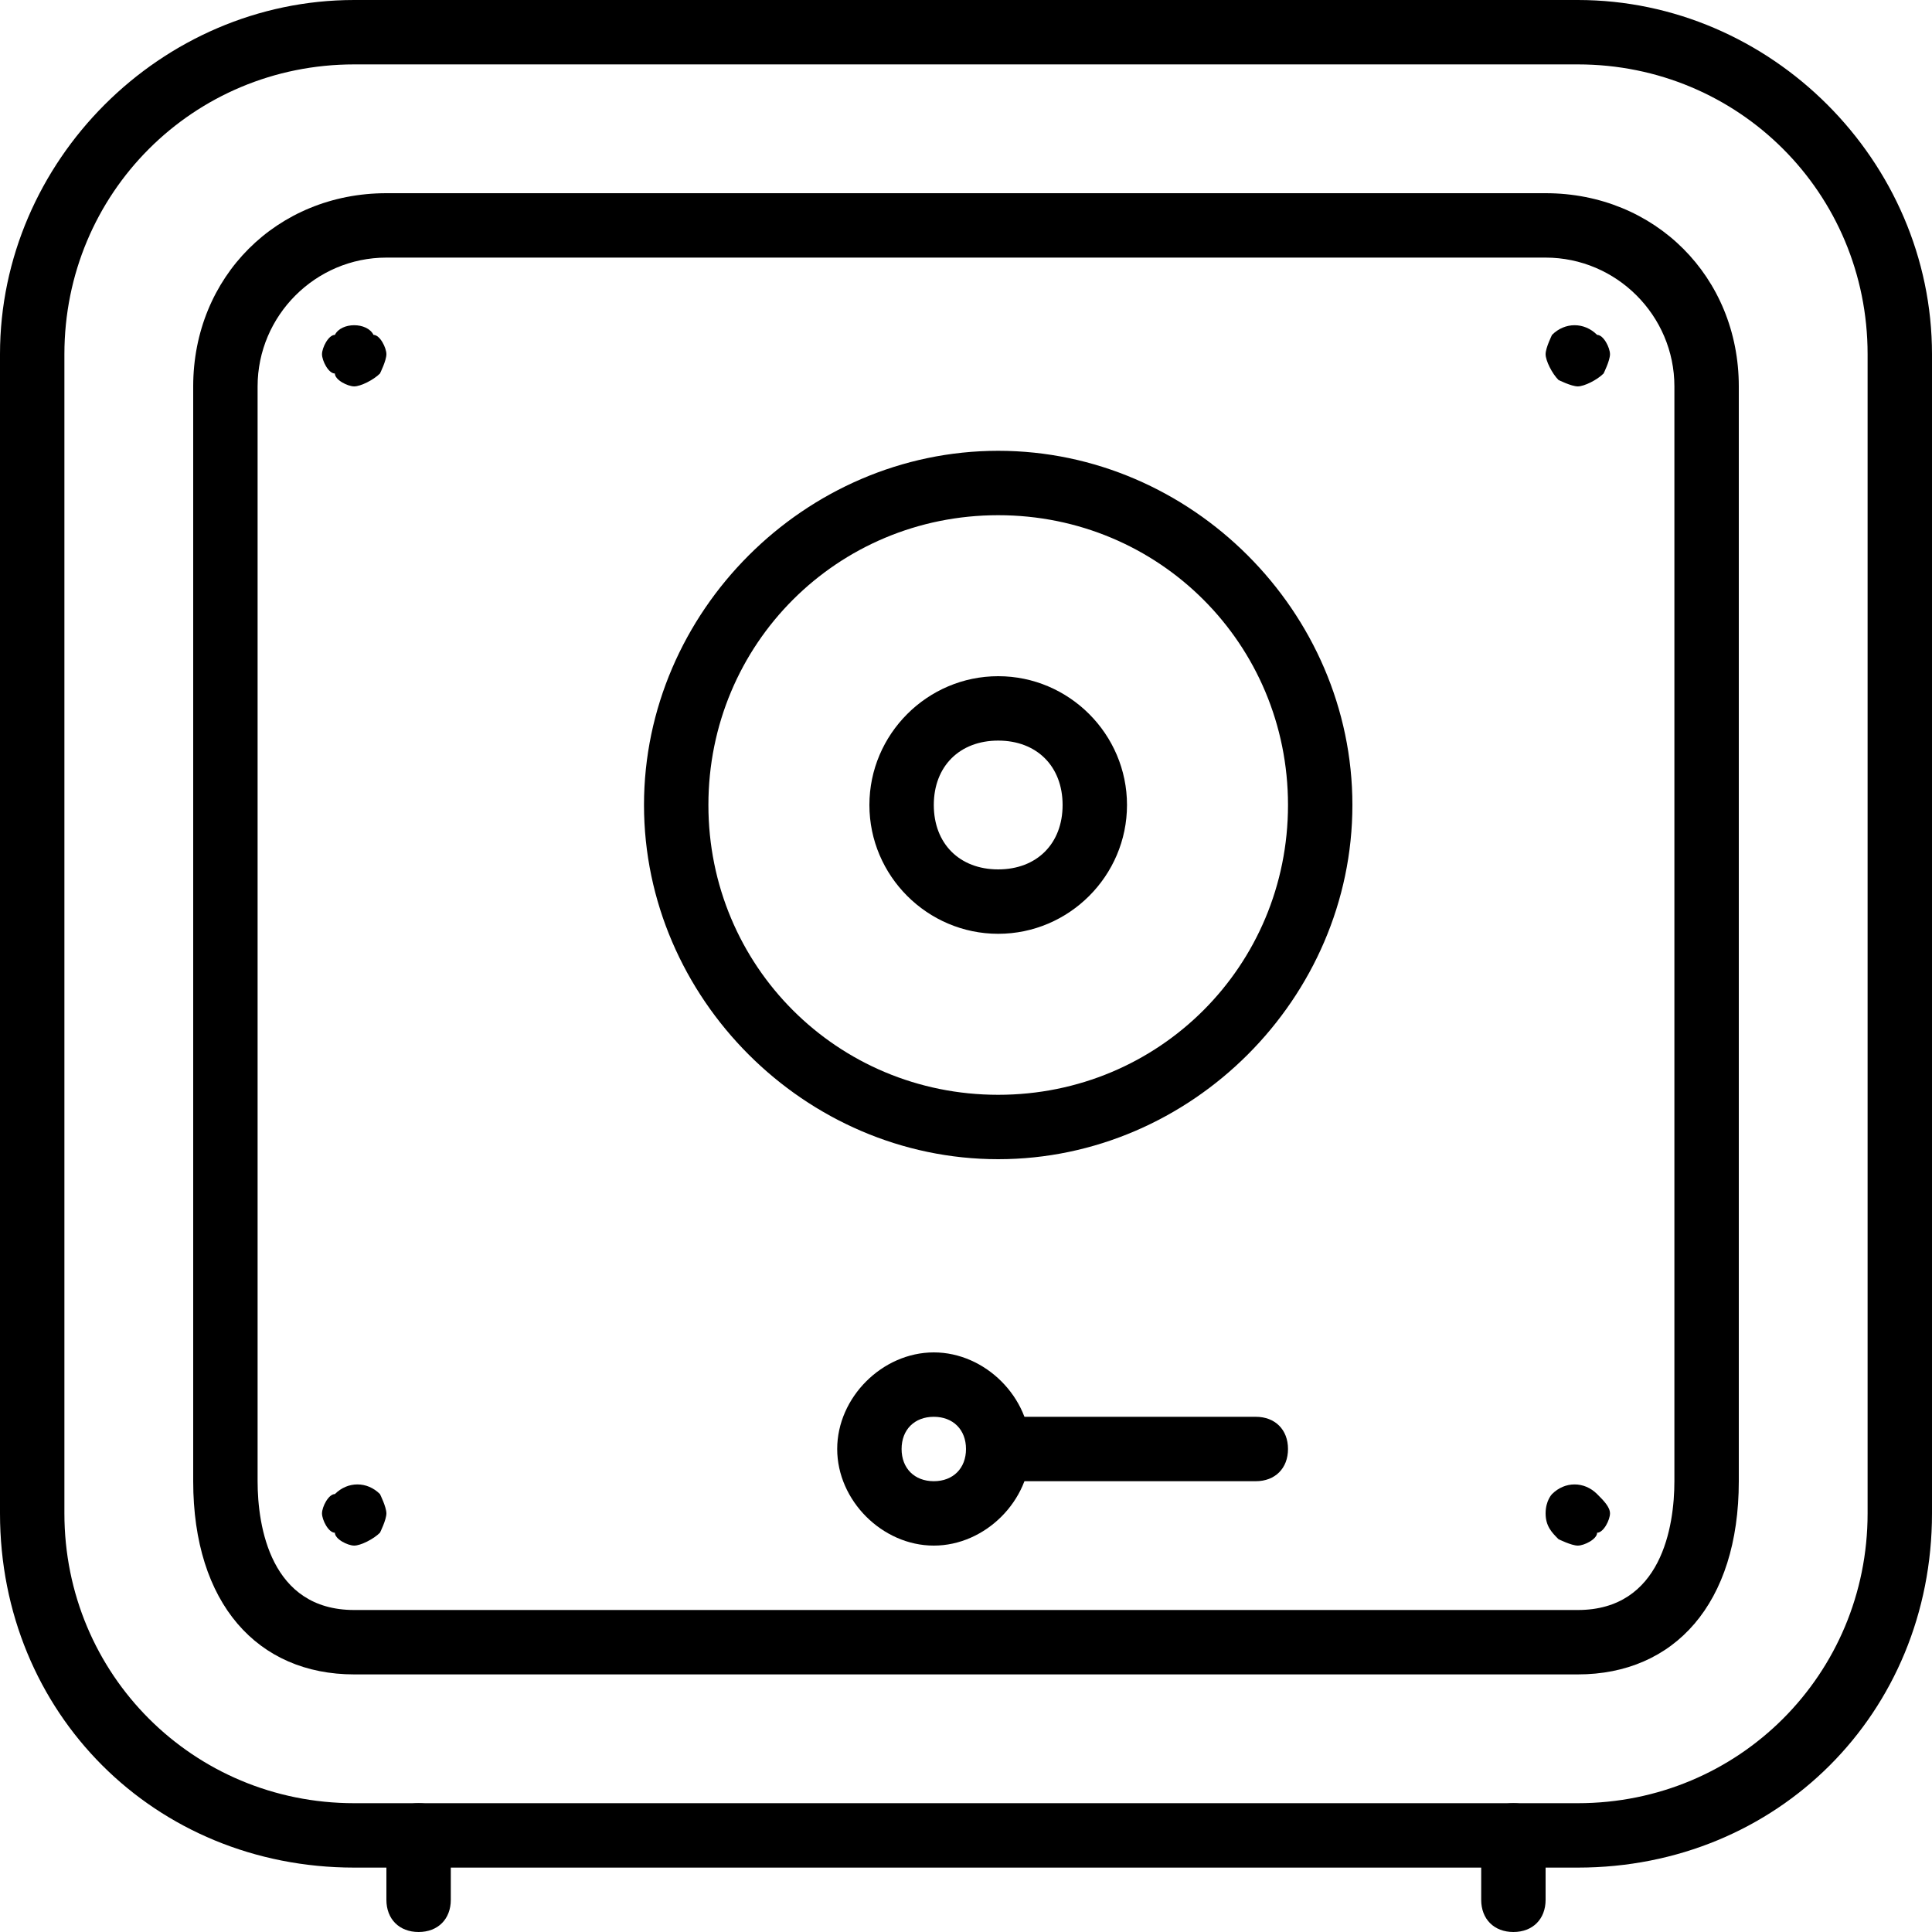 <?xml version="1.0" encoding="utf-8"?>
<!-- Generator: Adobe Illustrator 19.0.0, SVG Export Plug-In . SVG Version: 6.00 Build 0)  -->
<svg version="1.1" id="Layer_1" xmlns="http://www.w3.org/2000/svg" xmlns:xlink="http://www.w3.org/1999/xlink" x="0px" y="0px"
	 viewBox="0 0 30 30" style="enable-background:new 0 0 30 30;" xml:space="preserve">
<g>
	<g>
		<path d="M24.5,29h-19C2.4,29,0,26.6,0,23.5v-18C0,2.5,2.5,0,5.5,0h19c3,0,5.5,2.5,5.5,5.5v18C30,26.6,27.6,29,24.5,29z M5.5,1
			C3,1,1,3,1,5.5v18C1,26,3,28,5.5,28h19c2.5,0,4.5-2,4.5-4.5v-18C29,3,27,1,24.5,1H5.5z"/>
	</g>
	<g>
		<path d="M24.5,26h-19C4,26,3,24.9,3,23V6c0-1.7,1.3-3,3-3h18c1.7,0,3,1.3,3,3v17C27,24.9,26,26,24.5,26z M6,4C4.9,4,4,4.9,4,6v17
			c0,0.7,0.2,2,1.5,2h19c1.3,0,1.5-1.3,1.5-2V6c0-1.1-0.9-2-2-2H6z"/>
	</g>
	<g>
		<path d="M5.5,6C5.4,6,5.2,5.9,5.2,5.8C5.1,5.8,5,5.6,5,5.5s0.1-0.3,0.2-0.3C5.3,5,5.7,5,5.8,5.2C5.9,5.2,6,5.4,6,5.5
			S5.9,5.8,5.9,5.8C5.8,5.9,5.6,6,5.5,6z"/>
	</g>
	<g>
		<path d="M24.5,6c-0.1,0-0.3-0.1-0.3-0.1C24.1,5.8,24,5.6,24,5.5s0.1-0.3,0.1-0.3c0.2-0.2,0.5-0.2,0.7,0C24.9,5.2,25,5.4,25,5.5
			s-0.1,0.3-0.1,0.3C24.8,5.9,24.6,6,24.5,6z"/>
	</g>
	<g>
		<path d="M24.5,24c-0.1,0-0.3-0.1-0.3-0.1c-0.1-0.1-0.2-0.2-0.2-0.4s0.1-0.3,0.1-0.3c0.2-0.2,0.5-0.2,0.7,0
			c0.1,0.1,0.2,0.2,0.2,0.3s-0.1,0.3-0.2,0.3C24.8,23.9,24.6,24,24.5,24z"/>
	</g>
	<g>
		<path d="M5.5,24c-0.1,0-0.3-0.1-0.3-0.2C5.1,23.8,5,23.6,5,23.5s0.1-0.3,0.2-0.3c0.2-0.2,0.5-0.2,0.7,0C5.9,23.2,6,23.4,6,23.5
			s-0.1,0.3-0.1,0.3C5.8,23.9,5.6,24,5.5,24z"/>
	</g>
	<g>
		<path d="M6.5,30C6.2,30,6,29.8,6,29.5v-1C6,28.2,6.2,28,6.5,28S7,28.2,7,28.5v1C7,29.8,6.8,30,6.5,30z"/>
	</g>
	<g>
		<path d="M23.5,30c-0.3,0-0.5-0.2-0.5-0.5v-1c0-0.3,0.2-0.5,0.5-0.5s0.5,0.2,0.5,0.5v1C24,29.8,23.8,30,23.5,30z"/>
	</g>
	<g>
		<path d="M19.5,23h-4c-0.3,0-0.5-0.2-0.5-0.5s0.2-0.5,0.5-0.5h4c0.3,0,0.5,0.2,0.5,0.5S19.8,23,19.5,23z"/>
	</g>
	<g>
		<path d="M14.5,24c-0.8,0-1.5-0.7-1.5-1.5s0.7-1.5,1.5-1.5s1.5,0.7,1.5,1.5S15.3,24,14.5,24z M14.5,22c-0.3,0-0.5,0.2-0.5,0.5
			s0.2,0.5,0.5,0.5s0.5-0.2,0.5-0.5S14.8,22,14.5,22z"/>
	</g>
	<g>
		<path d="M15.5,14.5c-1.1,0-2-0.9-2-2s0.9-2,2-2s2,0.9,2,2S16.6,14.5,15.5,14.5z M15.5,11.5c-0.6,0-1,0.4-1,1s0.4,1,1,1s1-0.4,1-1
			S16.1,11.5,15.5,11.5z"/>
	</g>
	<g>
		<path d="M15.5,18c-3,0-5.5-2.5-5.5-5.5S12.5,7,15.5,7S21,9.5,21,12.5S18.5,18,15.5,18z M15.5,8C13,8,11,10,11,12.5s2,4.5,4.5,4.5
			s4.5-2,4.5-4.5S18,8,15.5,8z"/>
	</g>
</g>
</svg>
